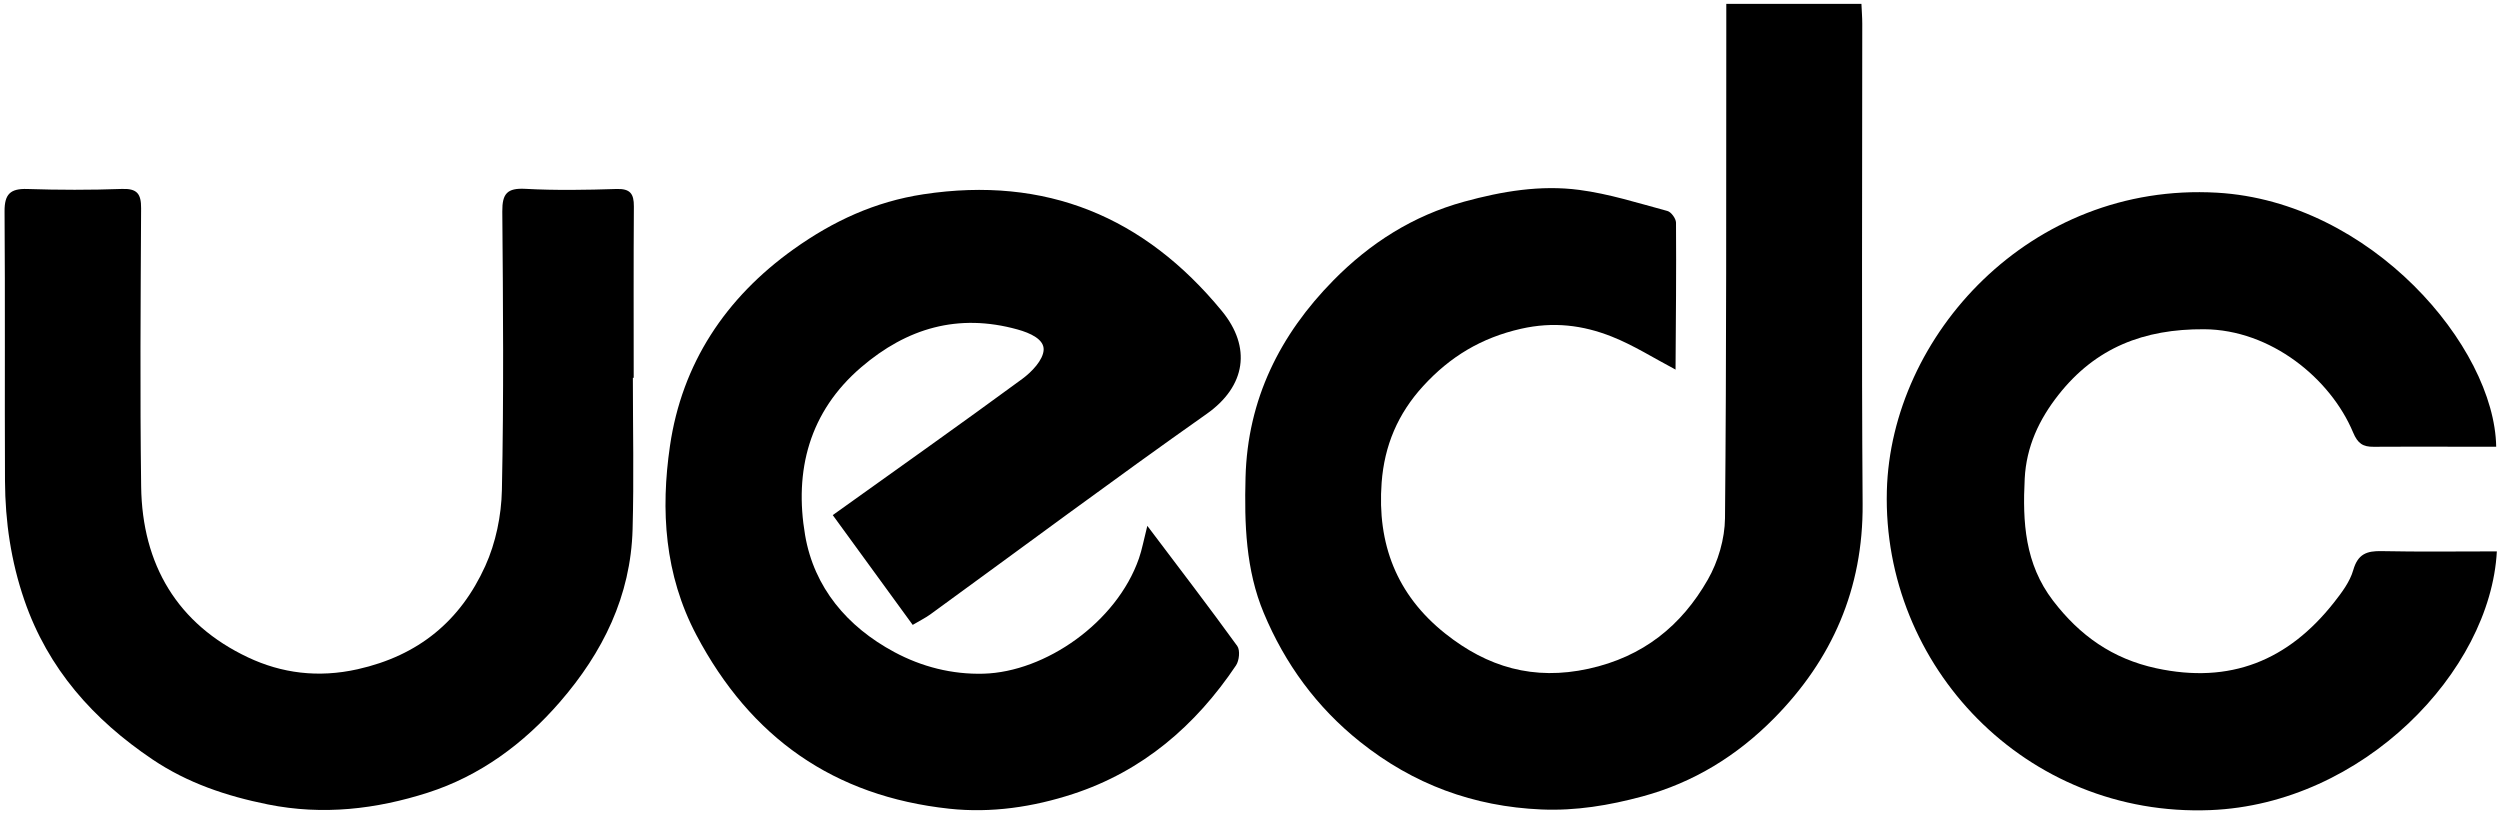 <?xml version="1.0" encoding="UTF-8" standalone="no"?>
<svg width="350px" height="114px" viewBox="0 0 350 114" version="1.1" xmlns="http://www.w3.org/2000/svg" xmlns:xlink="http://www.w3.org/1999/xlink" xmlns:sketch="http://www.bohemiancoding.com/sketch/ns">
    <!-- Generator: Sketch 3.0.4 (8053) - http://www.bohemiancoding.com/sketch -->
    <title>Imported Layers</title>
    <desc>Created with Sketch.</desc>
    <defs></defs>
    <g id="Page-1" stroke="none" stroke-width="1" fill="none" fill-rule="evenodd" sketch:type="MSPage">
        <g id="Imported-Layers" sketch:type="MSLayerGroup" transform="translate(1, 1)" fill="#000000">
            <path d="M240.681,-0.46 L259.6,-0.46 C259.644,0.543 259.717,1.434 259.717,2.325 C259.723,24.736 259.608,47.147 259.767,69.557 C259.851,81.414 255.506,91.336 247.336,99.593 C242.216,104.768 236.13,108.558 228.94,110.498 C224.269,111.759 219.606,112.534 214.778,112.325 C205.295,111.914 196.868,108.81 189.41,102.857 C183.314,97.992 178.892,91.912 175.93,84.824 C173.405,78.784 173.205,72.318 173.375,65.83 C173.66,54.905 178.189,45.857 185.68,38.246 C190.789,33.055 196.798,29.202 203.982,27.232 C209.298,25.775 214.66,24.875 220.082,25.584 C224.261,26.13 228.346,27.437 232.438,28.537 C232.966,28.679 233.637,29.604 233.641,30.171 C233.689,36.998 233.625,43.826 233.576,50.653 C233.575,50.781 233.404,50.907 233.539,50.72 C230.546,49.145 227.716,47.339 224.652,46.123 C220.595,44.513 216.468,44.001 211.94,45.029 C206.382,46.291 202.018,48.924 198.247,53.044 C194.7,56.919 192.814,61.374 192.428,66.572 C191.791,75.142 194.515,82.268 201.315,87.684 C207.246,92.407 213.705,94.313 221.402,92.625 C229.029,90.953 234.399,86.613 238.096,80.147 C239.537,77.625 240.472,74.439 240.5,71.544 C240.716,48.719 240.656,25.892 240.681,3.065 C240.682,1.993 240.681,0.92 240.681,-0.46" id="Fill-1" sketch:type="MSShapeGroup"></path>
            <path d="M126.778,86.485 C123.048,81.364 119.379,76.324 115.586,71.115 C124.663,64.619 133.448,58.411 142.118,52.046 C143.457,51.063 145.038,49.402 145.11,47.984 C145.185,46.513 143.269,45.627 141.44,45.121 C133.121,42.821 125.971,44.943 119.598,50.388 C112.279,56.641 110.173,64.907 111.713,73.921 C112.969,81.268 117.616,86.751 124.191,90.283 C128.036,92.349 132.285,93.439 136.702,93.316 C145.333,93.077 155.325,86.161 158.453,77.177 C158.886,75.932 159.118,74.617 159.625,72.617 C164.183,78.66 168.277,83.997 172.217,89.444 C172.637,90.025 172.493,91.483 172.043,92.154 C166.379,100.6 158.948,106.98 149.211,110.159 C143.645,111.976 137.803,112.858 131.883,112.219 C115.728,110.472 104.086,102.269 96.492,87.899 C92.018,79.434 91.483,70.413 92.795,61.428 C94.474,49.921 100.547,40.705 110.128,33.874 C115.631,29.951 121.5,27.228 128.275,26.199 C145.42,23.593 159.219,29.347 170.06,42.538 C174.223,47.605 173.443,53.062 167.933,56.947 C154.913,66.125 142.134,75.643 129.248,85.012 C128.596,85.486 127.86,85.845 126.778,86.485" id="Fill-2" sketch:type="MSShapeGroup"></path>
            <path d="M348.558,76.194 C347.663,93.009 329.793,111.574 308.448,112.415 C282.613,113.434 262.52,92.265 263.159,67.713 C263.724,46.014 283.201,24.479 309.383,25.977 C330.942,27.21 348.244,47.544 348.466,61.54 C346.664,61.54 344.862,61.541 343.059,61.54 C339.144,61.54 335.228,61.515 331.313,61.55 C329.822,61.563 329.09,61.109 328.432,59.537 C325.275,51.995 316.914,45.147 307.576,45.094 C299.125,45.047 292.387,47.67 287.183,54.282 C284.467,57.733 282.686,61.531 282.459,66.01 C282.149,72.096 282.481,77.939 286.423,83.089 C290.165,87.978 294.737,91.226 300.869,92.555 C311.229,94.798 319.355,91.479 325.756,83.349 C326.841,81.97 327.986,80.455 328.454,78.817 C329.097,76.565 330.337,76.113 332.422,76.157 C337.73,76.268 343.043,76.194 348.558,76.194" id="Fill-3" sketch:type="MSShapeGroup"></path>
            <path d="M87.601,51.888 C87.601,58.966 87.759,66.049 87.562,73.122 C87.302,82.447 83.401,90.346 77.376,97.291 C72.318,103.124 66.179,107.641 58.892,109.974 C51.683,112.282 44.238,113.176 36.506,111.62 C30.658,110.443 25.238,108.61 20.347,105.318 C12.085,99.757 5.722,92.65 2.411,83.024 C0.539,77.584 -0.274,72.022 -0.301,66.331 C-0.359,53.753 -0.269,41.174 -0.362,28.597 C-0.38,26.177 0.445,25.382 2.821,25.459 C7.231,25.602 11.654,25.612 16.063,25.452 C18.199,25.374 18.765,26.132 18.754,28.155 C18.689,41.149 18.589,54.145 18.762,67.137 C18.907,78.034 23.831,86.371 33.726,91.036 C38.416,93.248 43.53,93.935 49.064,92.694 C57.636,90.773 63.459,85.906 66.934,78.251 C68.409,75.002 69.192,71.182 69.266,67.601 C69.536,54.612 69.432,41.613 69.322,28.62 C69.3,26.103 70,25.298 72.567,25.438 C76.803,25.669 81.063,25.595 85.307,25.458 C87.226,25.396 87.753,26.118 87.742,27.898 C87.688,35.895 87.718,43.891 87.718,51.888 L87.601,51.888" id="Fill-4" sketch:type="MSShapeGroup"></path>
        </g>
    </g>
</svg>